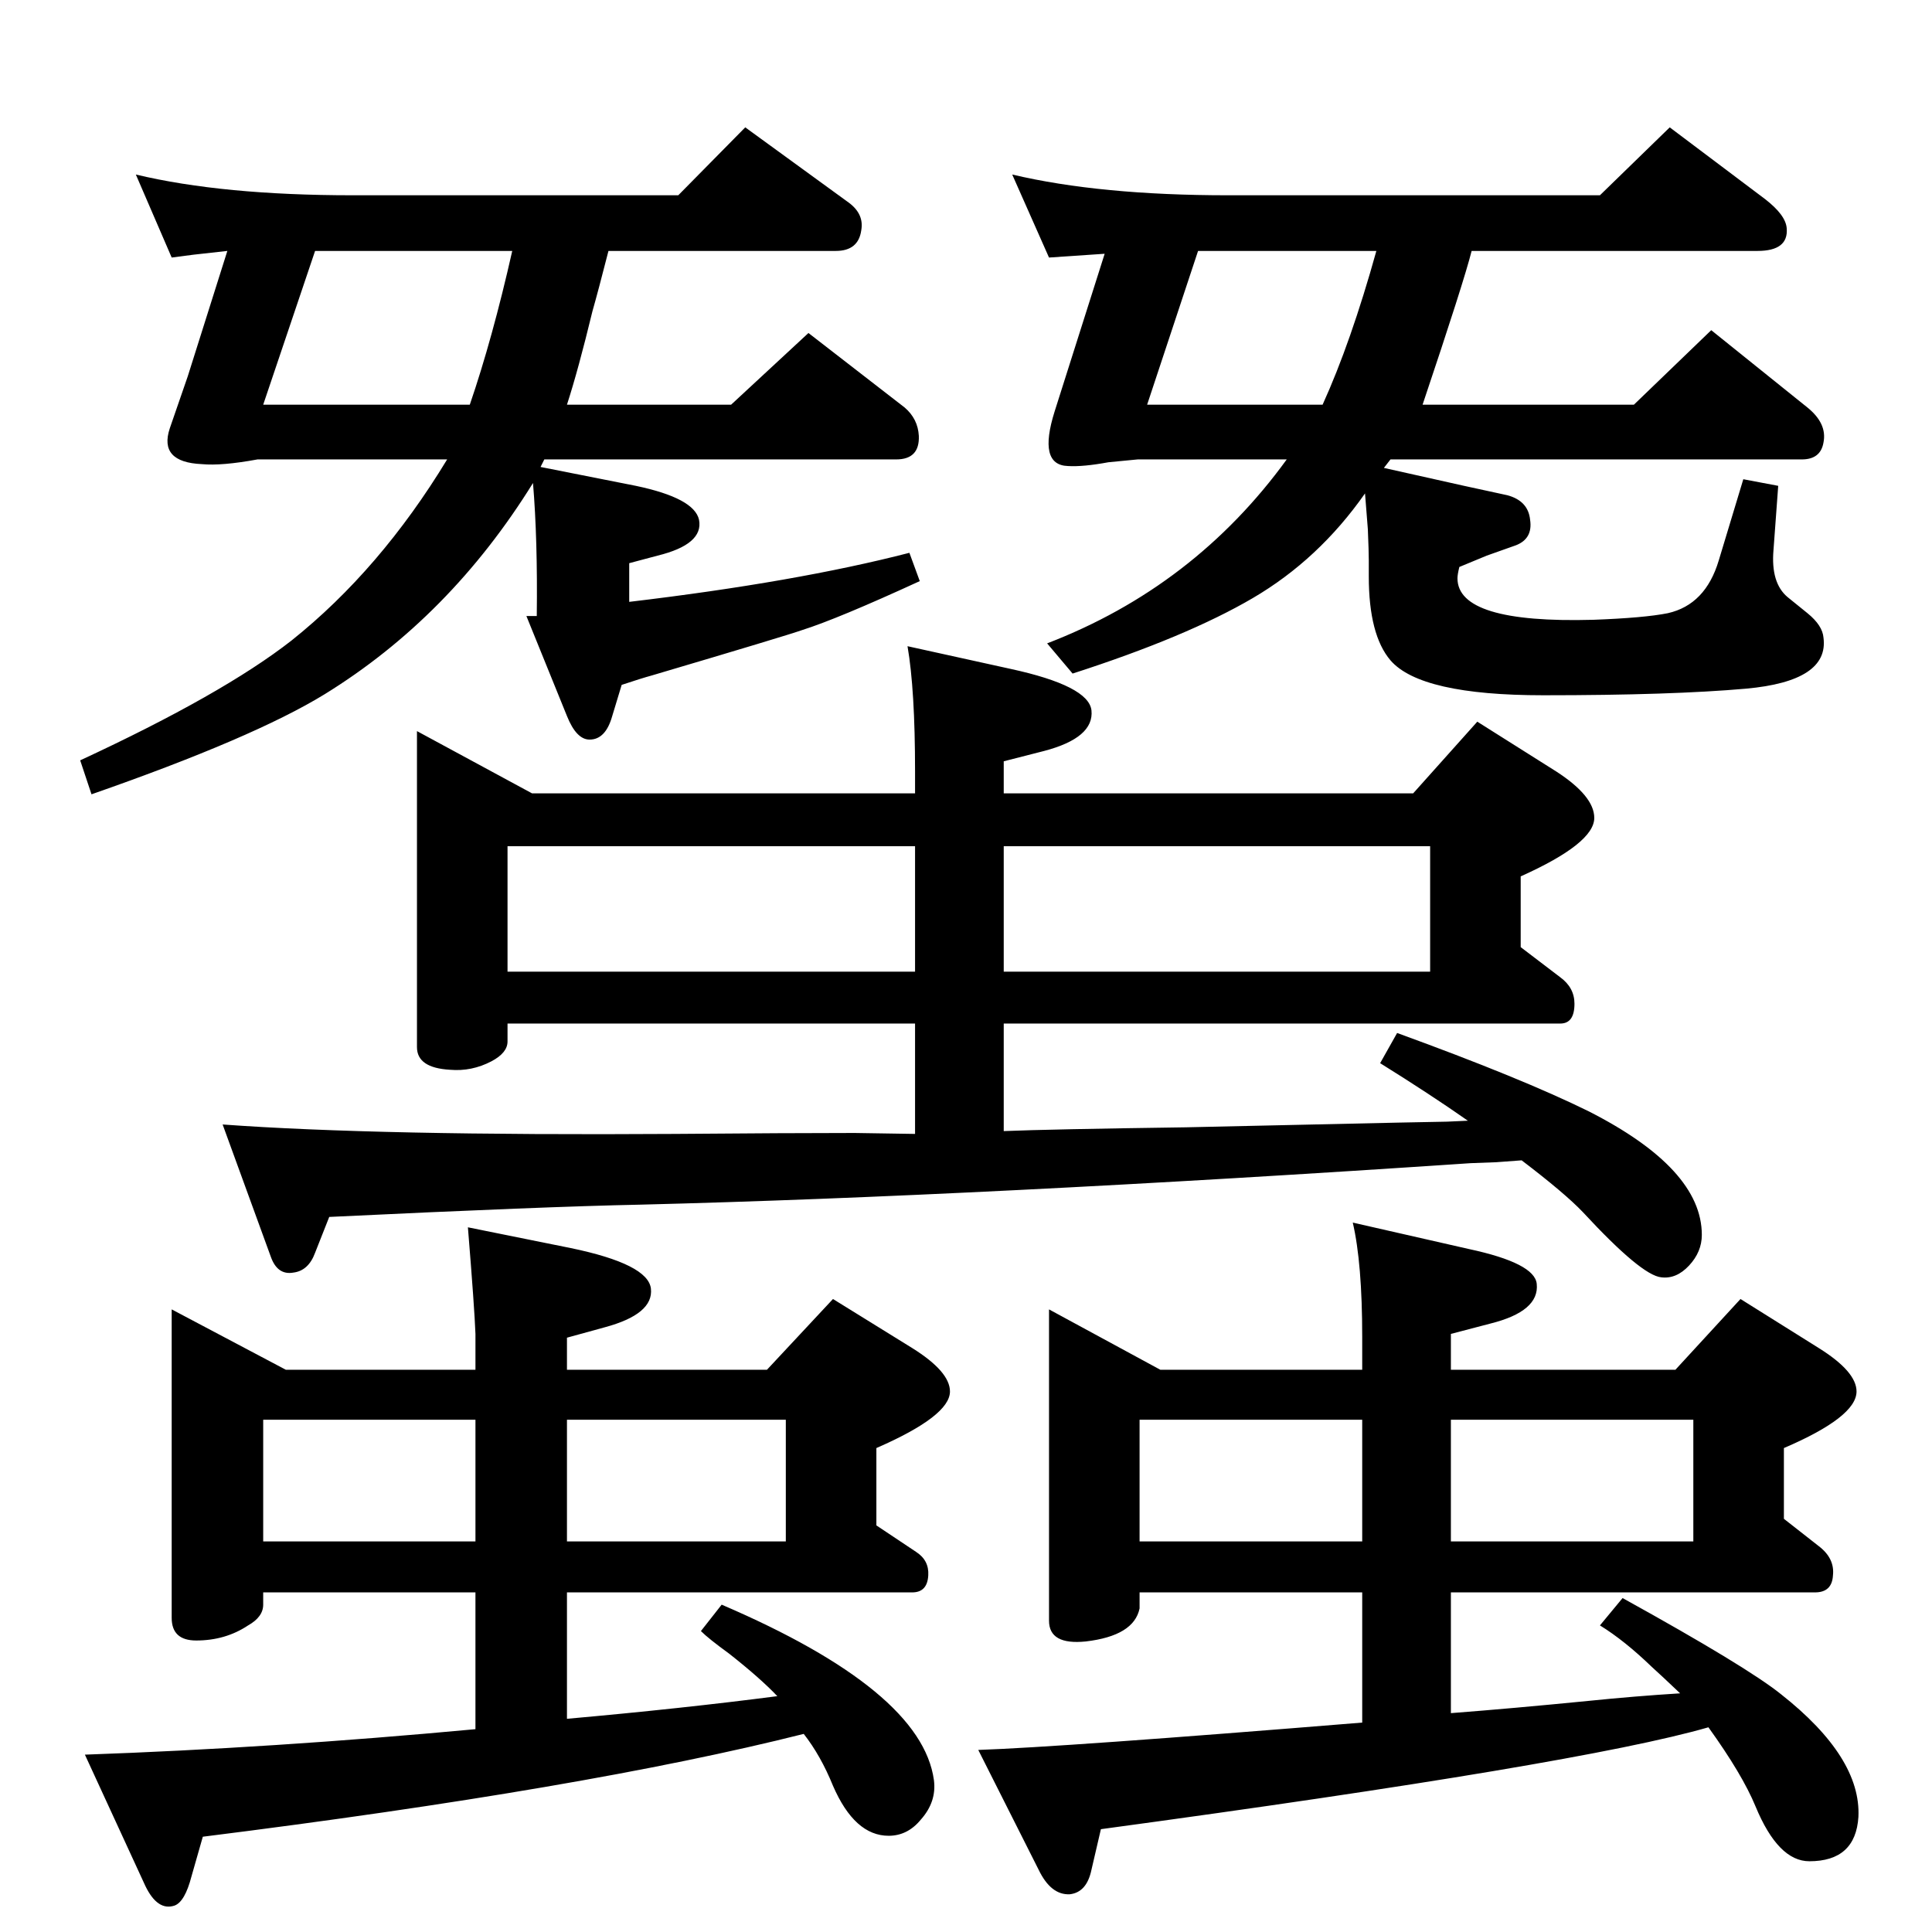 <?xml version="1.0" standalone="no"?>
<!DOCTYPE svg PUBLIC "-//W3C//DTD SVG 1.1//EN" "http://www.w3.org/Graphics/SVG/1.1/DTD/svg11.dtd" >
<svg xmlns="http://www.w3.org/2000/svg" xmlns:xlink="http://www.w3.org/1999/xlink" version="1.1" viewBox="0 0 2048 2048">
  <g transform="matrix(1 0 0 -1 0 2048)">
   <path fill="currentColor"
d="M573 1553l101 -20q62 -13 67 -36q5 -26 -44 -38l-30 -8v-41q177 21 297 52l11 -30q-87 -40 -125 -52q-17 -6 -159 -48q-11 -3 -32 -10l-10 -33q-7 -25 -24 -25q-14 0 -24 25l-43 106h11q1 81 -4 141q-88 -142 -221 -224q-75 -46 -247 -106l-12 36q151 70 224 127
q94 75 165 192h-201q-38 -7 -59 -5q-46 2 -34 38l19 55l42 133l-36 -4l-23 -3l-38 88q92 -22 230 -22h345l71 72l110 -80q16 -12 13 -29q-3 -22 -27 -22h-241q-11 -43 -17 -64q-15 -62 -27 -99h174l82 76l102 -79q14 -12 15 -30q1 -25 -24 -25h-373zM334 1782l-55 -163h219
q24 70 45 163h-209zM1447 1525q-49 -70 -119 -111t-191 -80l-27 32q156 60 254 195h-158q-21 -2 -31 -3q-27 -5 -43 -4q-32 1 -14 58l53 167l-59 -4l-39 88q93 -22 229 -22h394l74 72l101 -76q22 -17 23 -31q2 -24 -31 -24h-303q-8 -32 -52 -163h224l82 79l102 -82
q21 -17 17 -37q-3 -18 -23 -18h-436l-7 -9l85 -19l46 -10q22 -6 24 -26q3 -20 -15 -27l-31 -11l-29 -12q-2 -8 -2 -12q0 -48 144 -44q54 2 79 7q40 9 54 56l26 86l37 -7l-5 -68q-3 -35 15 -50l21 -17q16 -13 17 -26q6 -46 -82 -54q-79 -7 -215 -7q-130 0 -162 37
q-23 27 -23 89v17q0 9 -1 33q-1 13 -3 38zM1270 1782l-54 -163h186q30 66 57 163h-189zM1444 596v35q0 78 -10 121l123 -28q70 -15 72 -37q3 -29 -49 -42l-42 -11v-38h238l69 75l83 -52q40 -25 40 -46q0 -27 -77 -60v-75l37 -29q17 -13 15 -31q-1 -18 -19 -18h-386v-128
q65 5 146 13q49 5 97 8q-20 19 -30 28q-29 28 -55 44l24 29q132 -73 168 -102q85 -67 82 -130q-3 -47 -52 -47q-33 0 -57 58q-14 34 -50 84q-135 -39 -644 -108l-10 -43q-5 -24 -23 -26q-20 -1 -33 26l-64 127q88 3 407 29v138h-236v-17q-6 -29 -57 -35q-39 -4 -39 22v330
l118 -64h214zM1208 414h236v129h-236v-129zM1538 543v-129h257v129h-257zM504 596v38q-1 27 -8 113l109 -22q82 -17 85 -43q3 -27 -49 -41l-40 -11v-34h212l70 75l84 -52q40 -25 40 -46q0 -26 -78 -60v-82l42 -28q14 -9 13 -25q-1 -18 -17 -18h-366v-134q123 11 223 24
q-18 19 -51 45q-22 16 -30 24l22 28q212 -91 225 -186q3 -23 -14 -42q-14 -17 -34 -17q-36 0 -59 53q-13 32 -31 55q-230 -58 -637 -109l-12 -42q-7 -27 -18 -31q-18 -6 -31 21l-64 139q199 7 414 27v145h-225v-13q0 -13 -16 -22q-24 -16 -55 -16q-26 0 -26 24v327l121 -64
h201zM279 414h225v129h-225v-129zM601 543v-129h232v129h-232zM1556 860q-40 28 -93 61l18 32q132 -48 203 -83q120 -61 120 -131q0 -18 -13.5 -32.5t-29.5 -12.5q-21 2 -83 69q-19 20 -65 55l-27 -2l-27 -1q-520 -35 -881 -44q-100 -2 -329 -13l-15 -38q-7 -19 -23 -21
q-17 -3 -24 17l-51 140q164 -12 479 -10q121 1 191 1l64 -1v117h-432v-19q0 -12 -17 -21q-21 -11 -44 -9q-35 2 -35 24v335l122 -66h406v23q0 87 -8 133l109 -24q83 -18 86 -44q3 -29 -50 -43l-43 -11v-34h434l68 76l84 -53q40 -26 40 -49q0 -27 -78 -62v-75l42 -32
q15 -11 15 -28q0 -21 -15 -21h-590v-114q49 2 193 4l226 5l51 1zM970 1018v133h-432v-133h432zM1064 1151v-133h452v133h-452z" />
  </g>

</svg>
